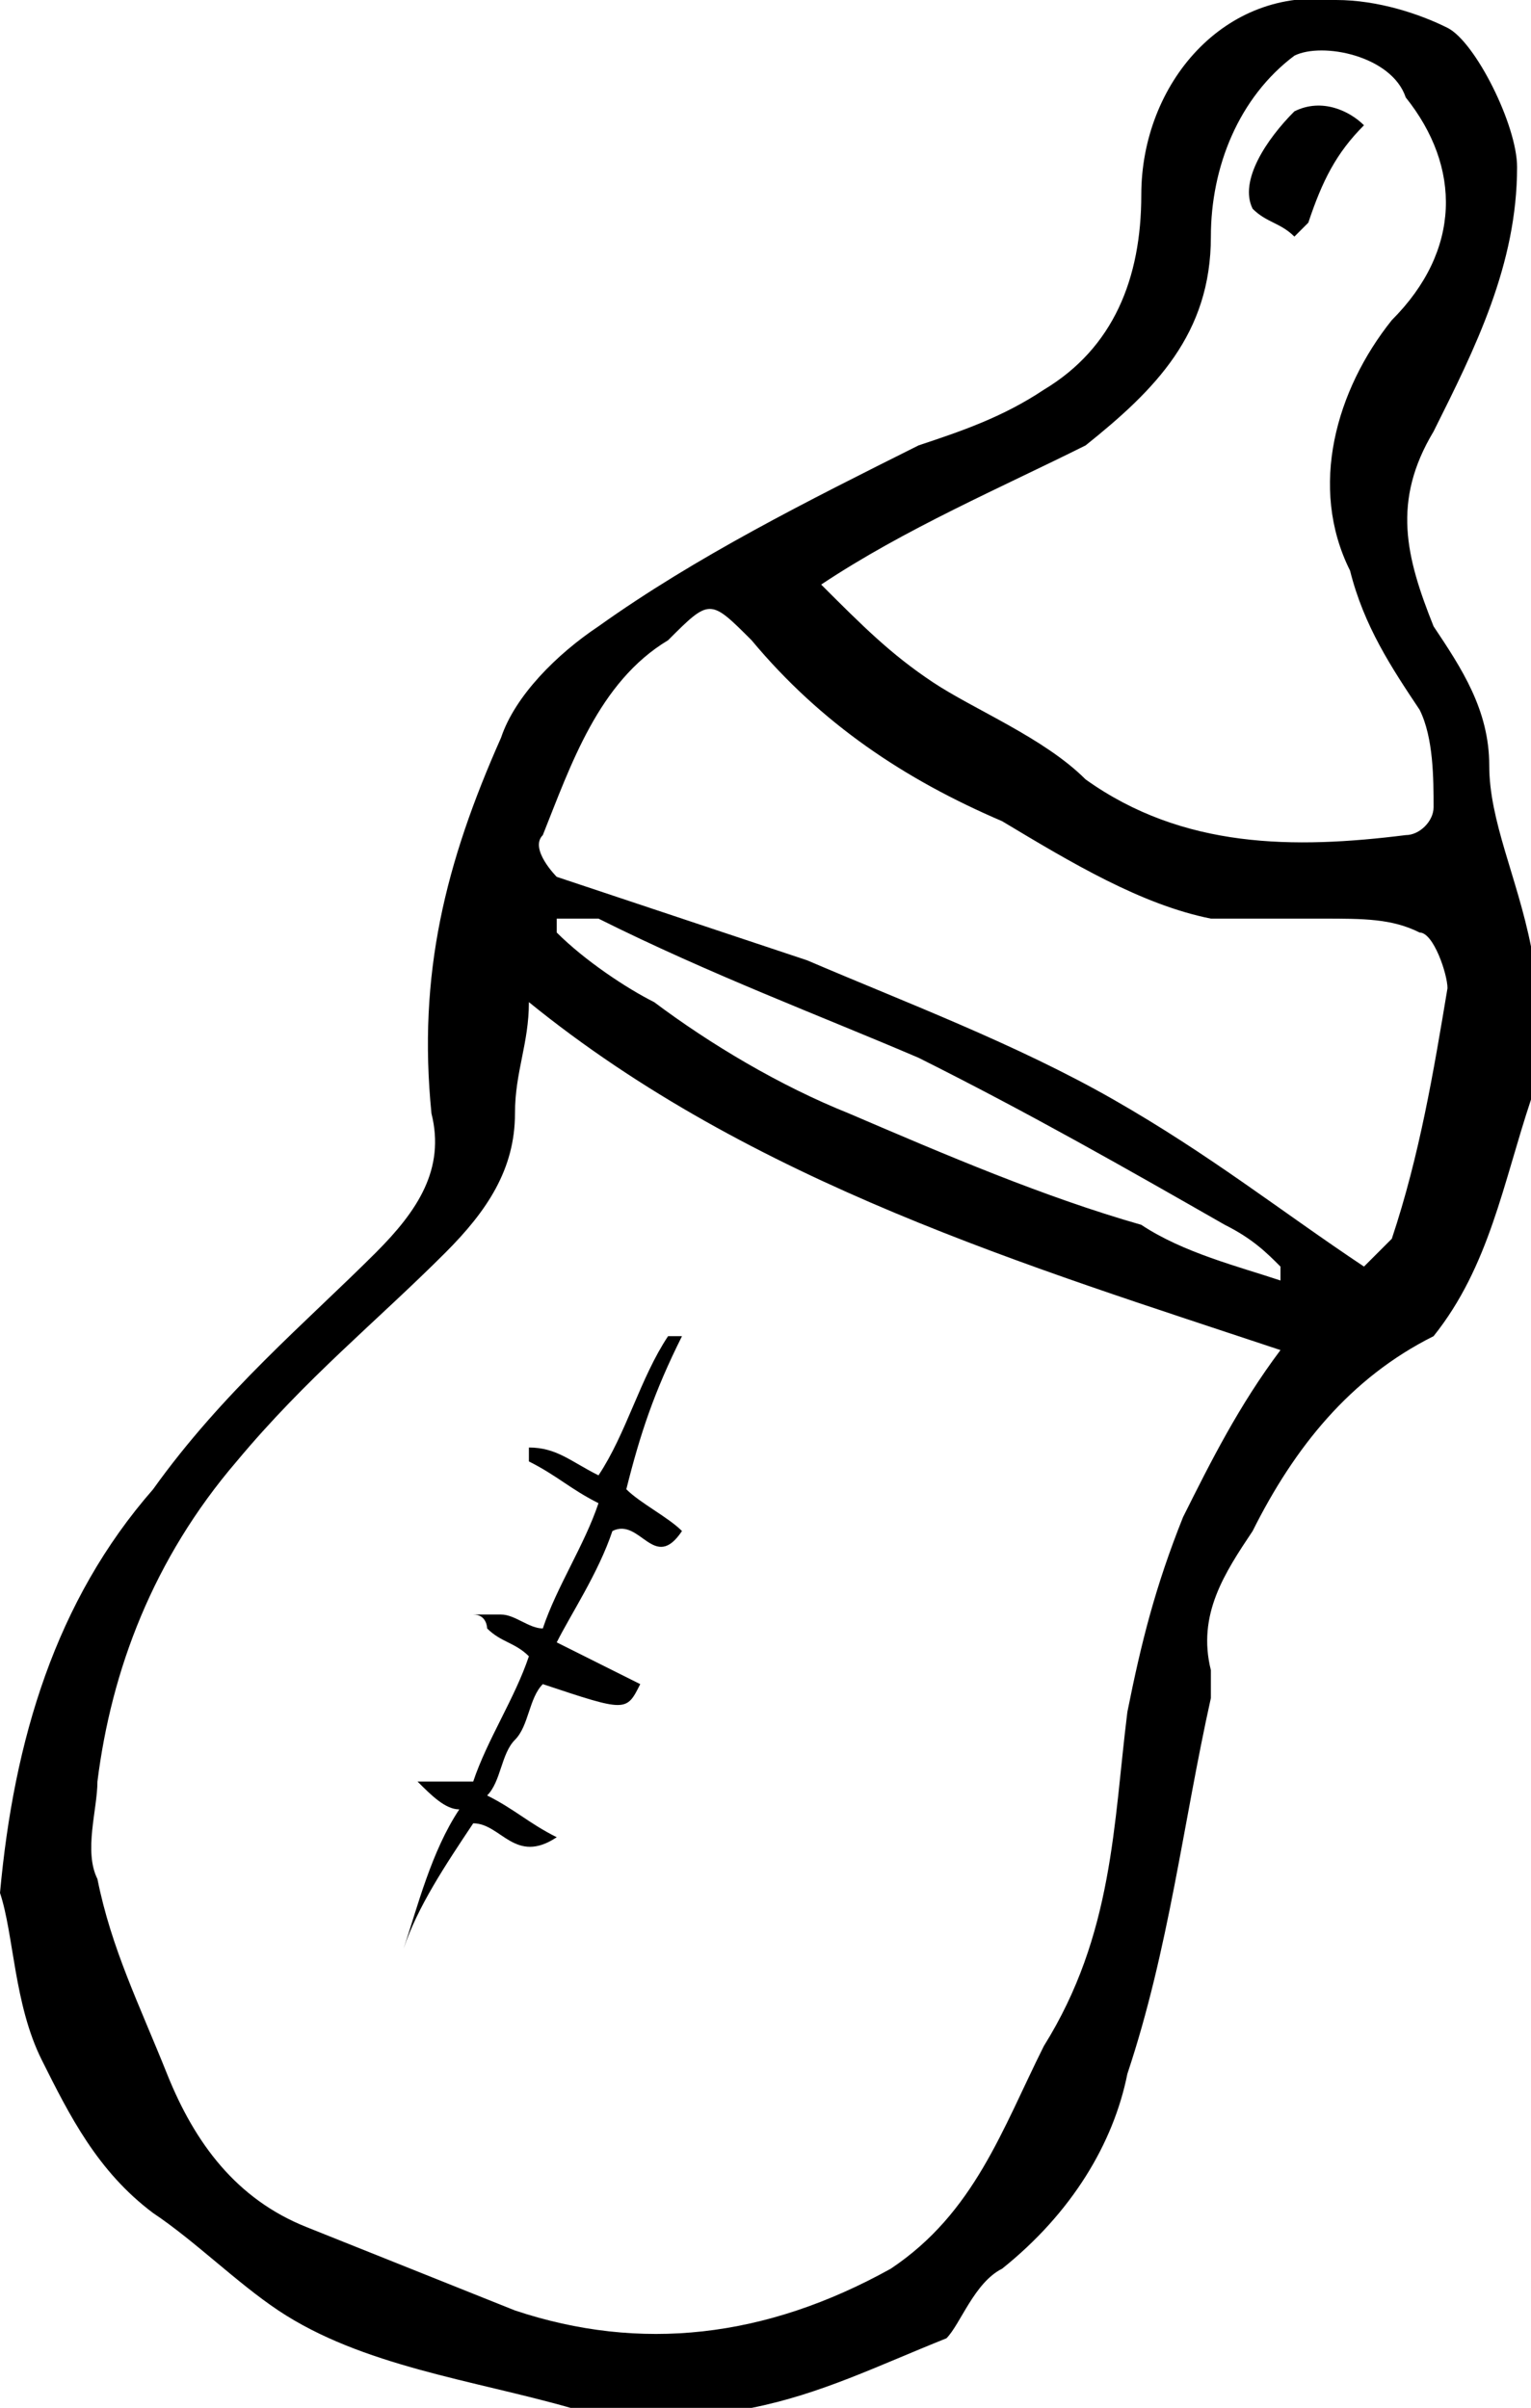 <?xml version="1.0" encoding="utf-8"?>
<!-- Generator: Adobe Illustrator 22.1.0, SVG Export Plug-In . SVG Version: 6.00 Build 0)  -->
<svg version="1.1" id="Слой_1" xmlns="http://www.w3.org/2000/svg" xmlns:xlink="http://www.w3.org/1999/xlink" x="0px" y="0px"
	 viewBox="0 0 11 17.3" style="enable-background:new 0 0 11 17.3;" xml:space="preserve">
<path d="M0,13.6c0.1-1.1,0.4-2.1,1.1-2.9C1.6,10,2.2,9.5,2.7,9c0.3-0.3,0.5-0.6,0.4-1C3,7,3.2,6.2,3.6,5.3C3.7,5,4,4.7,4.3,4.5
	c0.7-0.5,1.5-0.9,2.3-1.3C6.9,3.1,7.2,3,7.5,2.8C8,2.5,8.2,2,8.2,1.4c0-0.8,0.6-1.5,1.4-1.4c0.3,0,0.6,0.1,0.8,0.2
	c0.2,0.1,0.5,0.7,0.5,1c0,0.7-0.3,1.3-0.6,1.9c-0.3,0.5-0.2,0.9,0,1.4c0.2,0.3,0.4,0.6,0.4,1c0,0.4,0.2,0.8,0.3,1.3
	c0,0.4,0,0.7,0,1.1c-0.2,0.6-0.3,1.2-0.7,1.7C9.7,9.9,9.3,10.4,9,11c-0.2,0.3-0.4,0.6-0.3,1c0,0.1,0,0.1,0,0.2
	c-0.2,0.9-0.3,1.8-0.6,2.7c-0.1,0.5-0.4,1-0.9,1.4c-0.2,0.1-0.3,0.4-0.4,0.5c-0.5,0.2-0.9,0.4-1.4,0.5c-0.4,0.1-0.9,0.1-1.3,0
	c-0.7-0.2-1.5-0.3-2.1-0.7c-0.3-0.2-0.6-0.5-0.9-0.7c-0.4-0.3-0.6-0.7-0.8-1.1C0.1,14.4,0.1,13.9,0,13.6z M3.8,7.2
	c0,0.3-0.1,0.5-0.1,0.8c0,0.4-0.2,0.7-0.5,1c-0.5,0.5-1,0.9-1.5,1.5c-0.6,0.7-0.9,1.5-1,2.3c0,0.2-0.1,0.5,0,0.7
	c0.1,0.5,0.3,0.9,0.5,1.4c0.2,0.5,0.5,0.9,1,1.1s1,0.4,1.5,0.6c0.9,0.3,1.8,0.2,2.7-0.3c0.6-0.4,0.8-1,1.1-1.6
	C8,13.9,8,13.1,8.1,12.3c0.1-0.5,0.2-0.9,0.4-1.4c0.2-0.4,0.4-0.8,0.7-1.2C7.4,9.1,5.4,8.5,3.8,7.2z M5.9,4.2
	c0.3,0.3,0.5,0.5,0.8,0.7C7,5.1,7.5,5.3,7.8,5.6C8.5,6.1,9.3,6.1,10.1,6c0.1,0,0.2-0.1,0.2-0.2c0-0.2,0-0.5-0.1-0.7
	c-0.2-0.3-0.4-0.6-0.5-1C9.4,3.5,9.6,2.8,10,2.3c0.5-0.5,0.5-1.1,0.1-1.6C10,0.4,9.5,0.3,9.3,0.4C8.9,0.7,8.7,1.2,8.7,1.7
	c0,0.7-0.4,1.1-0.9,1.5C7.2,3.5,6.5,3.8,5.9,4.2z M9.8,9.1c0,0,0.1-0.1,0.2-0.2c0.2-0.6,0.3-1.2,0.4-1.8c0-0.1-0.1-0.4-0.2-0.4
	c-0.2-0.1-0.4-0.1-0.7-0.1c-0.3,0-0.5,0-0.8,0C8.2,6.5,7.7,6.2,7.2,5.9C6.5,5.6,5.9,5.2,5.4,4.6c-0.3-0.3-0.3-0.3-0.6,0
	C4.3,4.9,4.1,5.5,3.9,6C3.8,6.1,4,6.3,4,6.3c0.6,0.2,1.2,0.4,1.8,0.6c0.7,0.3,1.5,0.6,2.2,1C8.7,8.3,9.2,8.7,9.8,9.1z M4,6.6
	c0,0,0,0.1,0,0.1c0.2,0.2,0.5,0.4,0.7,0.5C5.1,7.5,5.6,7.8,6.1,8c0.7,0.3,1.4,0.6,2.1,0.8C8.5,9,8.9,9.1,9.2,9.2c0,0,0,0,0-0.1
	C9.1,9,9,8.9,8.8,8.8C8.1,8.4,7.4,8,6.6,7.6C5.9,7.3,5.1,7,4.3,6.6C4.2,6.6,4,6.6,4,6.6z"/>
<path d="M4.5,10.7c0.1,0.1,0.3,0.2,0.4,0.3c-0.2,0.3-0.3-0.1-0.5,0c-0.1,0.3-0.3,0.6-0.4,0.8c0.2,0.1,0.4,0.2,0.6,0.3
	c-0.1,0.2-0.1,0.2-0.7,0c-0.1,0.1-0.1,0.3-0.2,0.4c-0.1,0.1-0.1,0.3-0.2,0.4c0.2,0.1,0.3,0.2,0.5,0.3c-0.3,0.2-0.4-0.1-0.6-0.1
	C3.2,13.4,3,13.7,2.9,14c0,0,0,0,0,0c0.1-0.3,0.2-0.7,0.4-1c-0.1,0-0.2-0.1-0.3-0.2c0.2,0,0.3,0,0.4,0c0.1-0.3,0.3-0.6,0.4-0.9
	c-0.1-0.1-0.2-0.1-0.3-0.2c0,0,0-0.1-0.1-0.1c0,0,0.1,0,0.2,0c0.1,0,0.2,0.1,0.3,0.1c0.1-0.3,0.3-0.6,0.4-0.9
	c-0.2-0.1-0.3-0.2-0.5-0.3c0,0,0-0.1,0-0.1c0.2,0,0.3,0.1,0.5,0.2c0.2-0.3,0.3-0.7,0.5-1c0,0,0,0,0.1,0C4.7,10,4.6,10.3,4.5,10.7z"
	/>
<path d="M9.8,0.9C9.6,1.1,9.5,1.3,9.4,1.6c0,0-0.1,0.1-0.1,0.1C9.2,1.6,9.1,1.6,9,1.5C8.9,1.3,9.1,1,9.3,0.8
	C9.5,0.7,9.7,0.8,9.8,0.9z"/>
</svg>
